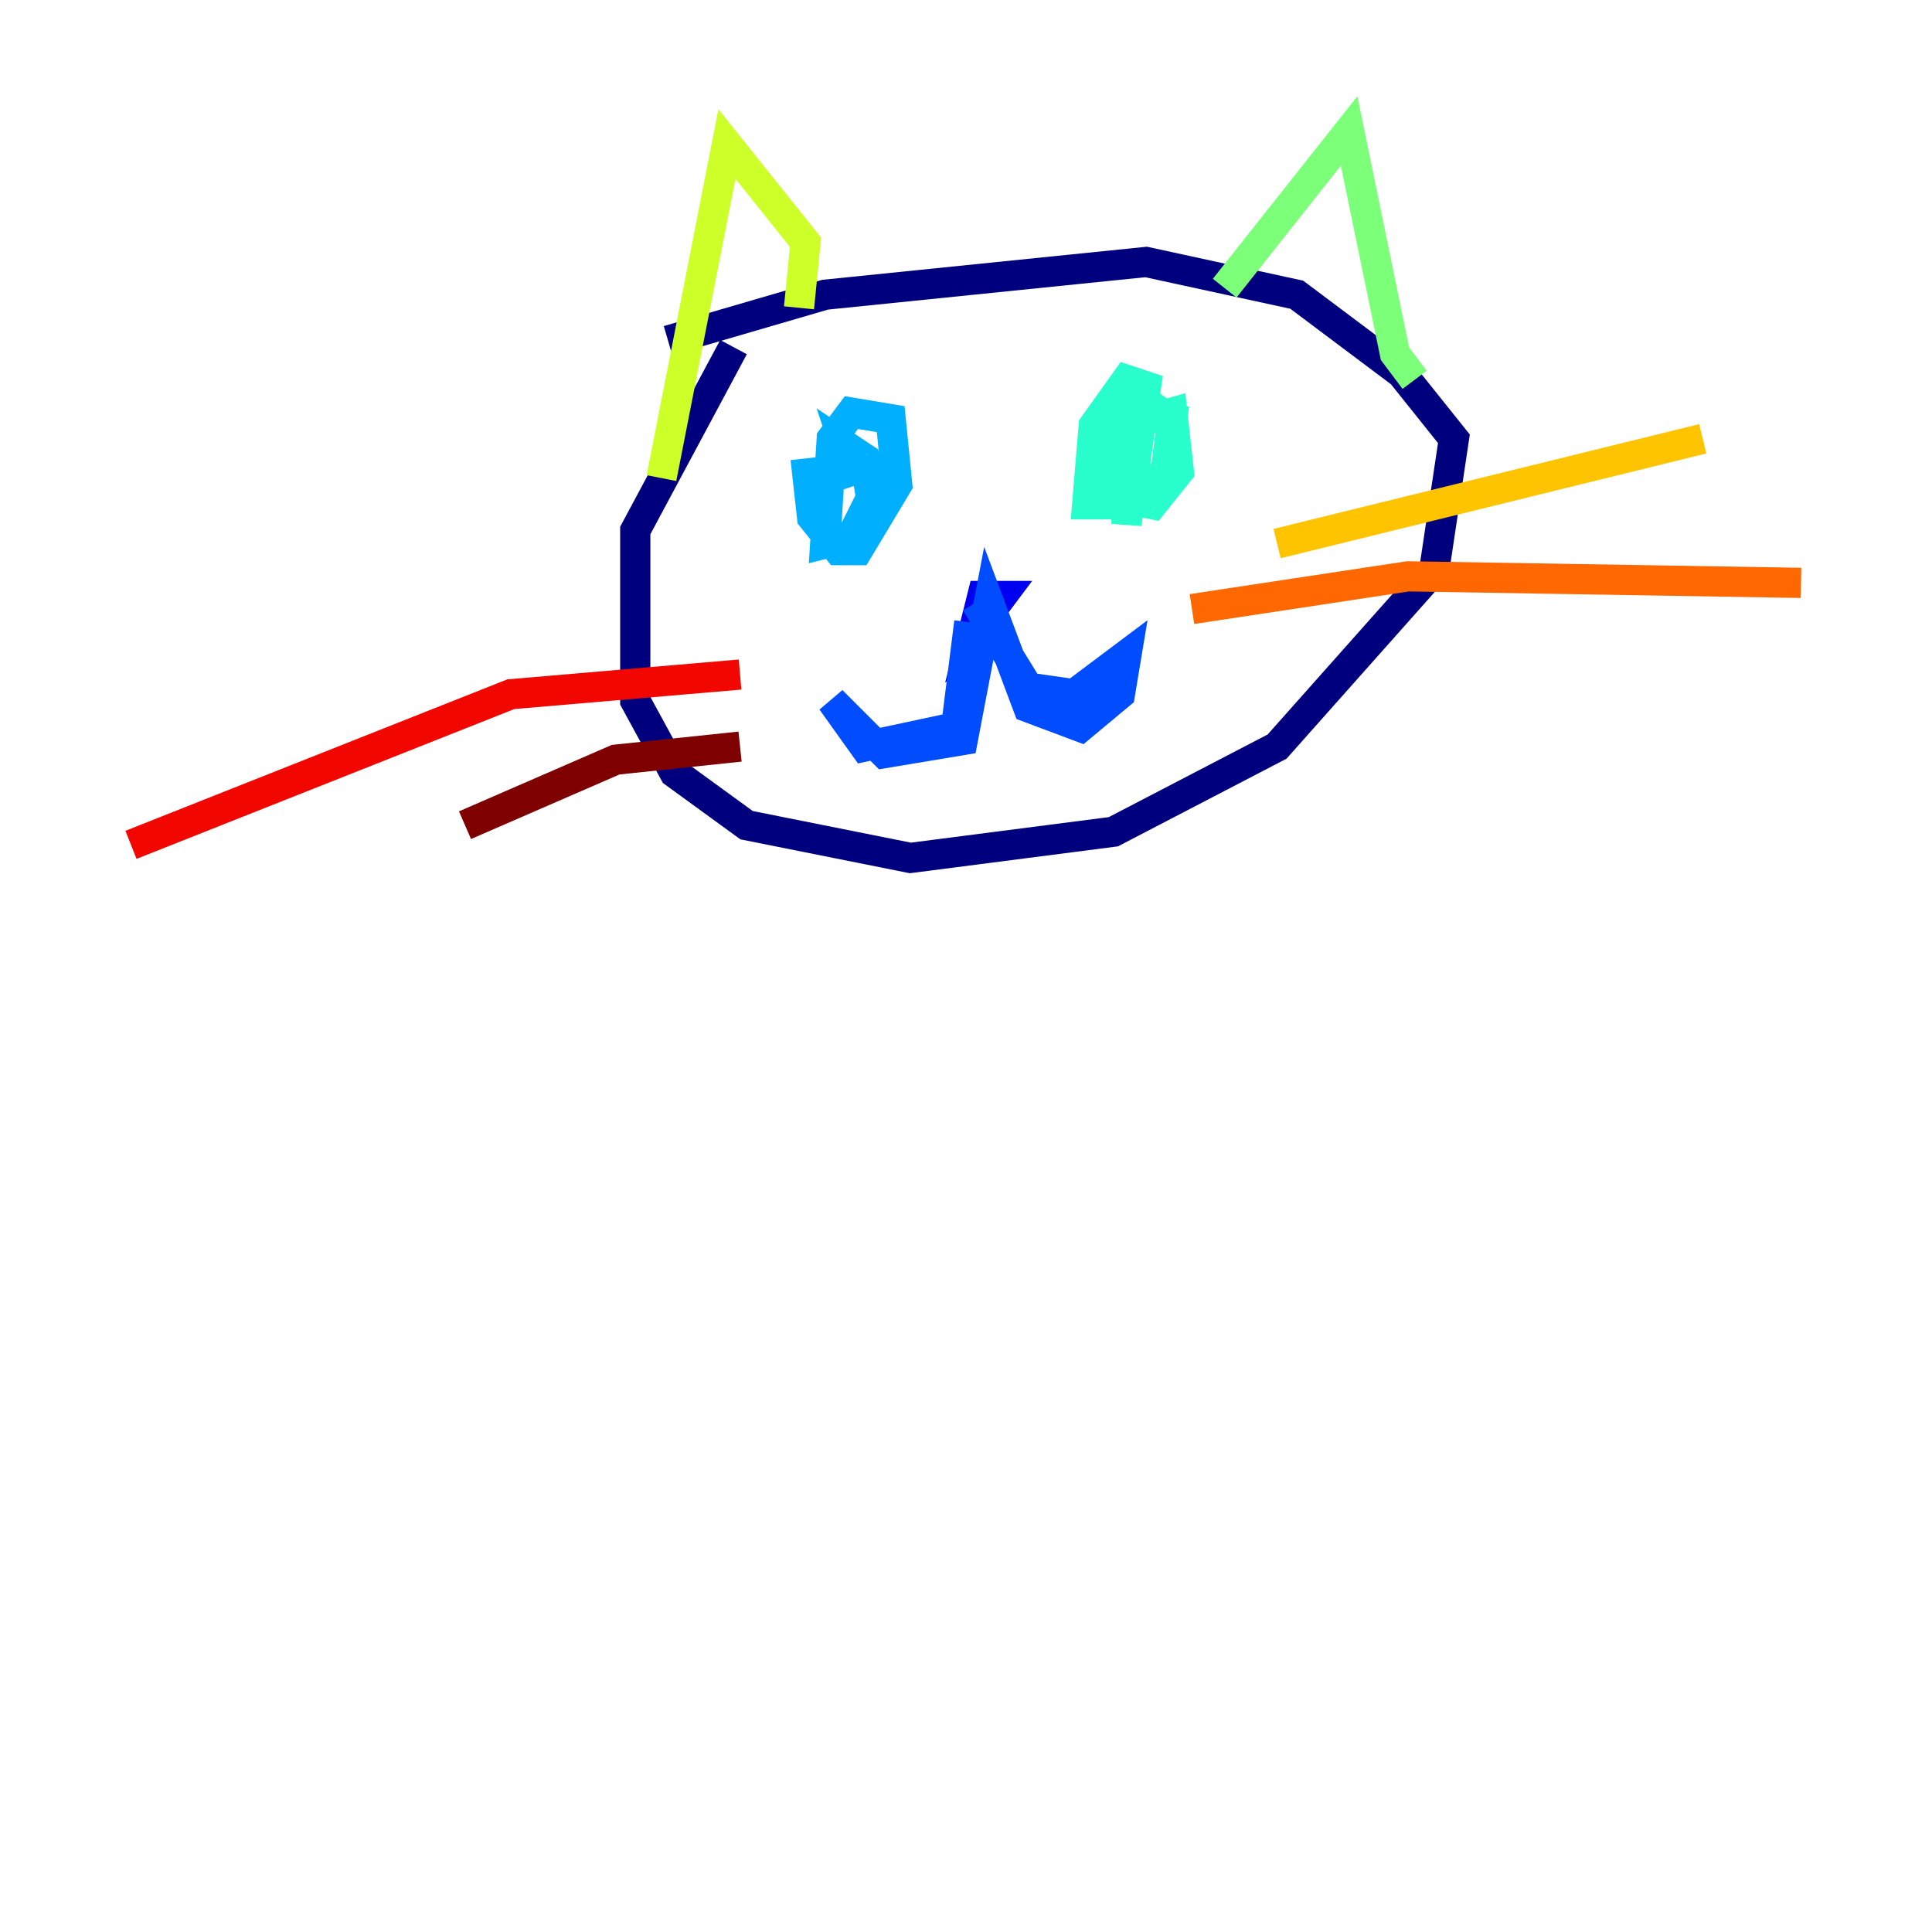 <?xml version="1.0" encoding="utf-8" ?>
<svg baseProfile="tiny" height="128" version="1.2" viewBox="0,0,128,128" width="128" xmlns="http://www.w3.org/2000/svg" xmlns:ev="http://www.w3.org/2001/xml-events" xmlns:xlink="http://www.w3.org/1999/xlink"><defs /><polyline fill="none" points="48.597,22.997 42.088,35.146 42.088,46.427 44.691,51.2 49.464,54.671 60.312,56.841 73.763,55.105 84.61,49.464 95.024,37.749 96.325,29.071 92.854,24.732 85.912,19.525 75.932,17.356 54.671,19.525 44.258,22.563" stroke="#00007f" stroke-width="2" /><polyline fill="none" points="65.085,41.22 66.386,39.485 65.085,39.485 64.217,42.956 66.82,41.22" stroke="#0000f1" stroke-width="2" /><polyline fill="none" points="64.217,41.22 63.349,48.163 57.275,49.464 55.105,46.427 58.576,49.898 63.783,49.031 65.519,39.919 68.122,46.861 71.593,48.163 74.197,45.993 74.63,43.39 71.159,45.993 68.122,45.559 64.651,39.919" stroke="#004cff" stroke-width="2" /><polyline fill="none" points="53.37,30.373 53.803,34.278 55.539,36.447 56.841,36.447 59.444,32.108 59.01,27.77 56.407,27.336 55.105,29.071 54.671,36.014 56.407,35.58 57.709,32.976 57.275,30.373 55.973,29.505 56.841,32.108" stroke="#00b0ff" stroke-width="2" /><polyline fill="none" points="76.8,26.034 74.63,29.071 74.63,34.712 75.932,25.6 74.63,25.166 72.461,28.203 72.027,33.41 74.197,33.41 77.234,31.241 77.668,27.77 75.064,27.336 74.197,28.637 74.197,32.976 76.366,33.41 78.102,31.241 77.668,27.336 74.63,28.203 73.763,33.41 75.064,33.844" stroke="#29ffcd" stroke-width="2" /><polyline fill="none" points="81.139,19.091 89.383,8.678 92.42,23.43 93.722,25.166" stroke="#7cff79" stroke-width="2" /><polyline fill="none" points="52.936,20.393 53.37,16.054 48.163,9.546 43.824,31.675" stroke="#cdff29" stroke-width="2" /><polyline fill="none" points="84.61,36.014 112.814,29.071" stroke="#ffc400" stroke-width="2" /><polyline fill="none" points="78.969,40.352 93.288,38.183 119.322,38.617" stroke="#ff6700" stroke-width="2" /><polyline fill="none" points="49.031,44.691 33.844,45.993 8.678,55.973" stroke="#f10700" stroke-width="2" /><polyline fill="none" points="49.031,49.464 40.786,50.332 30.807,54.671" stroke="#7f0000" stroke-width="2" /></svg>